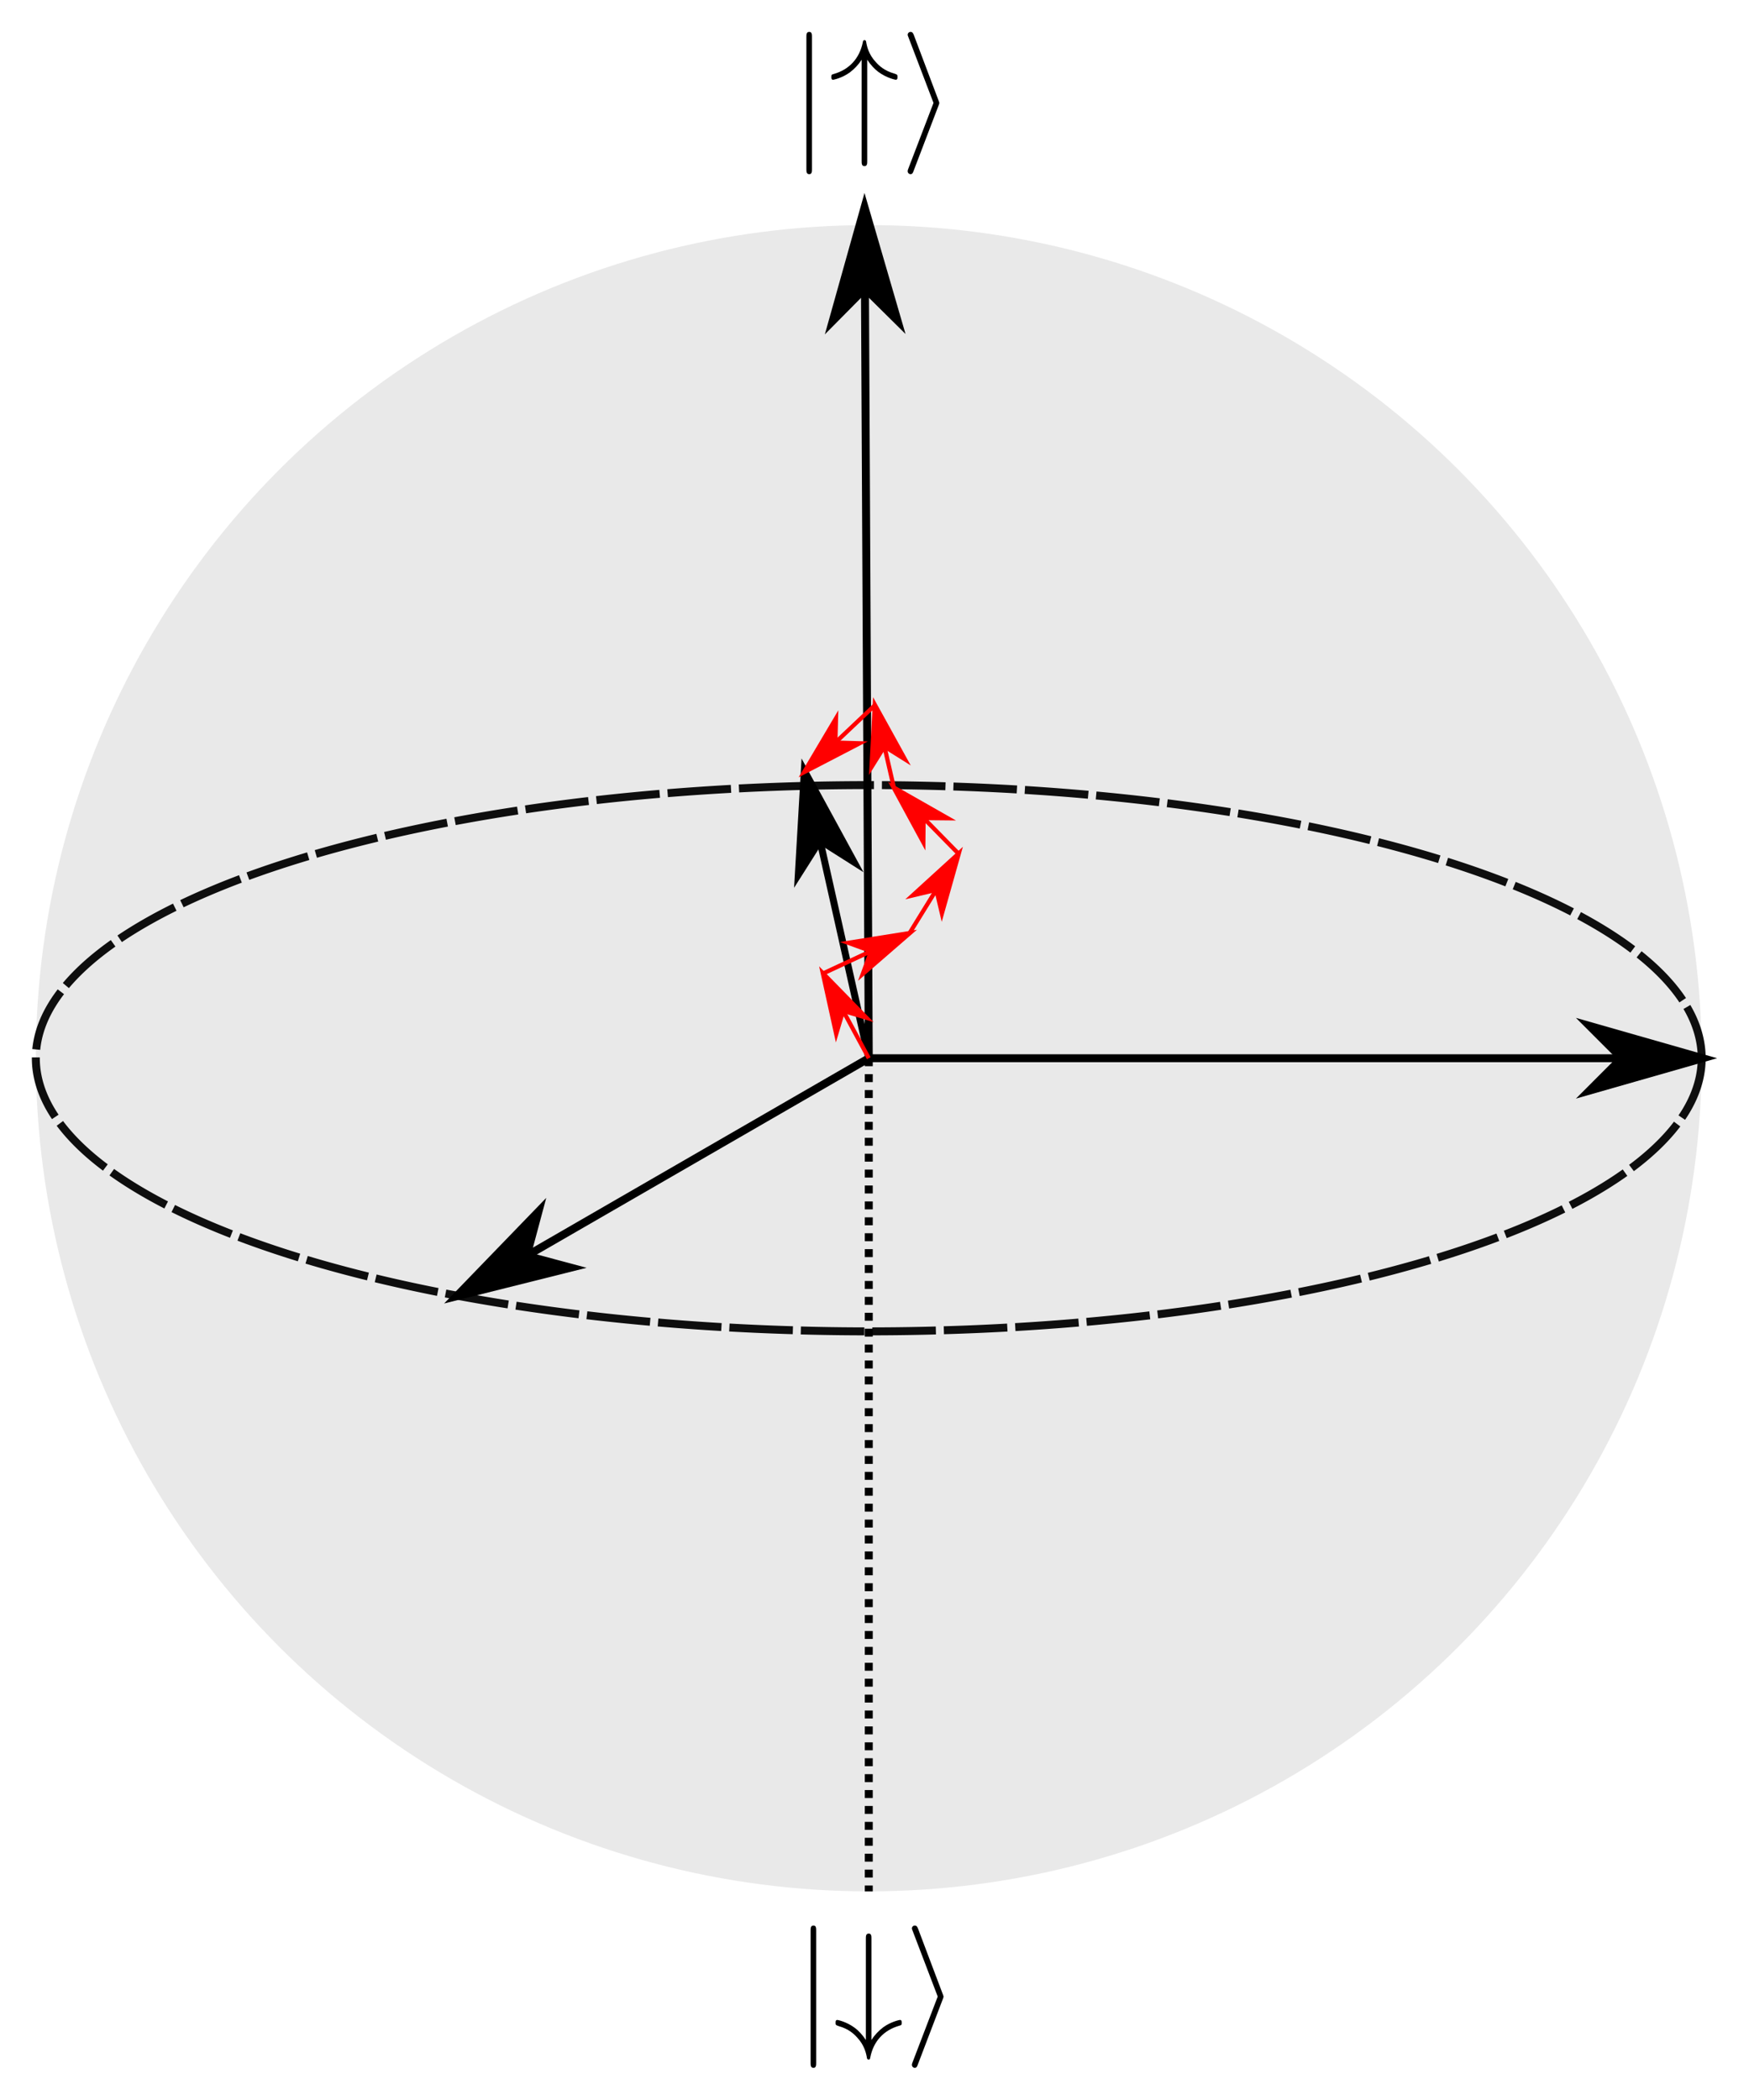 <?xml version="1.0" encoding="UTF-8" standalone="no"?>
<!-- Created with Inkscape (http://www.inkscape.org/) -->

<svg
   width="109.742mm"
   height="131.718mm"
   viewBox="0 0 109.742 131.718"
   version="1.1"
   id="svg5"
   sodipodi:docname="incoherent_state.svg"
   inkscape:version="1.1.2 (0a00cf5339, 2022-02-04, custom)"
   xmlns:inkscape="http://www.inkscape.org/namespaces/inkscape"
   xmlns:sodipodi="http://sodipodi.sourceforge.net/DTD/sodipodi-0.dtd"
   xmlns="http://www.w3.org/2000/svg"
   xmlns:svg="http://www.w3.org/2000/svg"
   xmlns:ns3="http://www.iki.fi/pav/software/textext/">
  <sodipodi:namedview
     id="namedview7"
     pagecolor="#ffffff"
     bordercolor="#666666"
     borderopacity="1.0"
     inkscape:pageshadow="2"
     inkscape:pageopacity="0.0"
     inkscape:pagecheckerboard="0"
     inkscape:document-units="mm"
     showgrid="false"
     inkscape:snap-object-midpoints="true"
     inkscape:snap-intersection-paths="true"
     inkscape:zoom="1.6589324"
     inkscape:cx="231.47417"
     inkscape:cy="108.80492"
     inkscape:window-width="1920"
     inkscape:window-height="1135"
     inkscape:window-x="0"
     inkscape:window-y="259"
     inkscape:window-maximized="1"
     inkscape:current-layer="layer1"
     inkscape:snap-smooth-nodes="true"
     inkscape:object-paths="true"
     inkscape:snap-bbox="false"
     inkscape:bbox-paths="true"
     inkscape:bbox-nodes="true"
     inkscape:snap-bbox-edge-midpoints="true"
     inkscape:snap-bbox-midpoints="true"
     showguides="true"
     inkscape:guide-bbox="true"
     lock-margins="true"
     fit-margin-top="2"
     fit-margin-left="2"
     fit-margin-right="2"
     fit-margin-bottom="2"
     inkscape:snap-global="true" />
  <defs
     id="defs2">
    <marker
       style="overflow:visible"
       id="Arrow1Lstart"
       refX="0"
       refY="0"
       orient="auto"
       inkscape:stockid="Arrow1Lstart"
       inkscape:isstock="true">
      <path
         transform="matrix(0.8,0,0,0.8,10,0)"
         style="fill:context-stroke;fill-rule:evenodd;stroke:context-stroke;stroke-width:1pt"
         d="M 0,0 5,-5 -12.5,0 5,5 Z"
         id="path1189" />
    </marker>
    <marker
       style="overflow:visible"
       id="Arrow1Lend"
       refX="0"
       refY="0"
       orient="auto"
       inkscape:stockid="Arrow1Lend"
       inkscape:isstock="true">
      <path
         transform="matrix(-0.8,0,0,-0.8,-10,0)"
         style="fill:context-stroke;fill-rule:evenodd;stroke:context-stroke;stroke-width:1pt"
         d="M 0,0 5,-5 -12.5,0 5,5 Z"
         id="path1192" />
    </marker>
  </defs>
  <g
     inkscape:label="Layer 1"
     inkscape:groupmode="layer"
     id="layer1"
     transform="translate(-101.909,-27.39)">
    <circle
       style="opacity:0.94;fill:#e6e6e6;fill-opacity:0.963;stroke:none;stroke-width:0.499;stroke-linejoin:round;stroke-miterlimit:4;stroke-dasharray:none;stroke-dashoffset:0"
       id="path870"
       cx="156.421"
       cy="93.774"
       r="52.263" />
    <path
       id="circle996"
       style="opacity:0.94;fill:none;fill-opacity:0.963;stroke:#000000;stroke-width:0.499;stroke-linejoin:round;stroke-miterlimit:4;stroke-dasharray:3.988, 0.499;stroke-dashoffset:0"
       d="m 208.683,93.774 a 52.263,17.134 0 0 1 -52.263,17.134 52.263,17.134 0 0 1 -52.263,-17.134 52.263,17.134 0 0 1 52.263,-17.134 52.263,17.134 0 0 1 52.263,17.134 z" />
    <g
       id="path1185">
      <path
         style="color:#000000;fill:#000000;-inkscape-stroke:none"
         d="m 156.354,93.525 -25.863,14.932 0.248,0.432 25.75,-14.865 h 52.195 v -0.498 z"
         id="path1015" />
      <g
         id="g997">
        <g
           id="path1007">
          <path
             style="color:#000000;fill:#000000;fill-rule:evenodd;stroke-width:0.399pt;-inkscape-stroke:none"
             d="m 203.698,93.774 -1.994,1.994 6.98,-1.994 -6.98,-1.994 z"
             id="path1011" />
          <path
             style="color:#000000;fill:#000000;fill-rule:evenodd;-inkscape-stroke:none"
             d="m 200.791,91.242 2.531,2.531 -2.531,2.533 8.859,-2.533 z m 1.826,1.074 5.098,1.457 -5.096,1.455 1.455,-1.455 -0.188,-0.188 z"
             id="path1013" />
        </g>
        <g
           id="path999">
          <path
             style="color:#000000;fill:#000000;fill-rule:evenodd;stroke-width:0.399pt;-inkscape-stroke:none"
             d="m 134.932,106.181 0.73,-2.724 -5.047,5.217 7.042,-1.763 z"
             id="path1003" />
          <path
             style="color:#000000;fill:#000000;fill-rule:evenodd;-inkscape-stroke:none"
             d="m 136.184,102.533 -6.408,6.625 8.941,-2.238 -3.459,-0.928 z m -1.045,1.846 -0.533,1.99 0.258,0.068 1.732,0.465 -5.146,1.289 z"
             id="path1005" />
        </g>
      </g>
    </g>
    <g
       id="path1187">
      <path
         style="color:#000000;fill:#000000;-inkscape-stroke:none"
         d="m 156.406,40.461 -0.5,0.002 0.266,53.312 0.498,-0.002 z"
         id="path993" />
      <g
         id="g983">
        <g
           id="path985">
          <path
             style="color:#000000;fill:#000000;fill-rule:evenodd;stroke-width:0.399pt;-inkscape-stroke:none"
             d="m 156.181,45.447 2.004,1.984 -2.029,-6.97 -1.96,6.989 z"
             id="path989" />
          <path
             style="color:#000000;fill:#000000;fill-rule:evenodd;-inkscape-stroke:none"
             d="m 156.152,39.494 -2.488,8.873 2.518,-2.543 2.545,2.518 z m 0.008,1.936 1.482,5.09 -1.463,-1.449 -0.188,0.189 -1.262,1.273 z"
             id="path991" />
        </g>
      </g>
    </g>
    <g
       transform="matrix(0.894,0,0,0.894,152.507,29.39)"
       ns3:version="1.8.1"
       ns3:texconverter="pdflatex"
       ns3:pdfconverter="inkscape"
       ns3:text="$\\ket{\\uparrow}$"
       ns3:preamble="/home/tana/Documents/Conferences/FINESS22/poster_packages.tex"
       ns3:scale="3.38"
       ns3:alignment="middle center"
       ns3:stroke-to-path="0"
       ns3:jacobian_sqrt="0.894291"
       id="g1605">
      <defs
         id="id-99e73245-8ef5-4d43-b2bd-169705feafc3">
        <g
           id="id-b5d34065-736b-4e69-b8fc-2a62c05e63fe">
          <g
             id="id-66448e23-67ca-4f1e-a440-0381451ea1c5" />
          <g
             id="id-b6625240-ebeb-47a9-850f-d83fe9310f5b">
            <path
               d="m 1.578,-7.125 c 0,-0.172 0,-0.359 -0.188,-0.359 -0.203,0 -0.203,0.188 -0.203,0.359 v 9.266 c 0,0.172 0,0.359 0.203,0.359 0.188,0 0.188,-0.188 0.188,-0.359 z m 0,0"
               id="id-a5d15ec4-432a-4491-84d6-5c38eb37fd38" />
          </g>
          <g
             id="id-cf066c1f-c7de-4f94-8677-fe248bc28983">
            <path
               d="m 2.688,-5.531 c 0.25,0.375 0.516,0.656 0.766,0.844 0.609,0.453 1.219,0.562 1.234,0.562 0.125,0 0.125,-0.109 0.125,-0.188 0,-0.156 0,-0.172 -0.234,-0.25 C 3.906,-4.75 3.516,-5.109 3.297,-5.359 2.781,-5.906 2.656,-6.5 2.609,-6.812 2.594,-6.875 2.547,-6.906 2.5,-6.906 c -0.094,0 -0.109,0.062 -0.125,0.172 C 2.141,-5.625 1.438,-4.844 0.344,-4.531 0.188,-4.484 0.172,-4.484 0.172,-4.312 c 0,0.078 0,0.188 0.125,0.188 0.016,0 0.609,-0.109 1.172,-0.516 0.328,-0.25 0.609,-0.547 0.828,-0.891 v 7.109 c 0,0.172 0,0.359 0.203,0.359 0.188,0 0.188,-0.188 0.188,-0.359 z m 0,0"
               id="id-863c486b-382a-4fcf-92a2-62daa8ffcfe3" />
          </g>
          <g
             id="id-64aabc15-8cd5-497e-8c56-ecdaec39868a">
            <path
               d="M 2.719,-2.328 C 2.766,-2.438 2.766,-2.469 2.766,-2.5 c 0,-0.016 0,-0.047 -0.047,-0.156 L 0.984,-7.25 c -0.062,-0.172 -0.125,-0.234 -0.234,-0.234 -0.109,0 -0.203,0.094 -0.203,0.203 0,0.031 0,0.047 0.047,0.156 L 2.359,-2.5 0.594,2.109 C 0.547,2.219 0.547,2.25 0.547,2.297 0.547,2.406 0.641,2.5 0.75,2.5 0.875,2.5 0.922,2.391 0.953,2.297 Z m 0,0"
               id="id-7b67b8a9-f81d-4a4b-9888-0aab236e5ccd" />
          </g>
        </g>
      </defs>
      <g
         fill="#000000"
         fill-opacity="1"
         id="id-7468e899-0ed9-42d9-80a4-15da085db993"
         transform="translate(-149.9,-127.281)">
        <g
           transform="translate(148.712,134.765)"
           id="g1596">
          <path
             d="m 1.578,-7.125 c 0,-0.172 0,-0.359 -0.188,-0.359 -0.203,0 -0.203,0.188 -0.203,0.359 v 9.266 c 0,0.172 0,0.359 0.203,0.359 0.188,0 0.188,-0.188 0.188,-0.359 z m 0,0"
             id="id-57ada7b7-48ae-45ee-8f5a-31a5363cf5c8" />
        </g>
        <g
           transform="translate(151.48,134.765)"
           id="g1599">
          <path
             d="m 2.688,-5.531 c 0.25,0.375 0.516,0.656 0.766,0.844 0.609,0.453 1.219,0.562 1.234,0.562 0.125,0 0.125,-0.109 0.125,-0.188 0,-0.156 0,-0.172 -0.234,-0.25 C 3.906,-4.75 3.516,-5.109 3.297,-5.359 2.781,-5.906 2.656,-6.5 2.609,-6.812 2.594,-6.875 2.547,-6.906 2.5,-6.906 c -0.094,0 -0.109,0.062 -0.125,0.172 C 2.141,-5.625 1.438,-4.844 0.344,-4.531 0.188,-4.484 0.172,-4.484 0.172,-4.312 c 0,0.078 0,0.188 0.125,0.188 0.016,0 0.609,-0.109 1.172,-0.516 0.328,-0.25 0.609,-0.547 0.828,-0.891 v 7.109 c 0,0.172 0,0.359 0.203,0.359 0.188,0 0.188,-0.188 0.188,-0.359 z m 0,0"
             id="id-74c3b383-31f7-4e72-9c42-e34692c405ee" />
        </g>
        <g
           transform="translate(156.461,134.765)"
           id="g1602">
          <path
             d="M 2.719,-2.328 C 2.766,-2.438 2.766,-2.469 2.766,-2.5 c 0,-0.016 0,-0.047 -0.047,-0.156 L 0.984,-7.25 c -0.062,-0.172 -0.125,-0.234 -0.234,-0.234 -0.109,0 -0.203,0.094 -0.203,0.203 0,0.031 0,0.047 0.047,0.156 L 2.359,-2.5 0.594,2.109 C 0.547,2.219 0.547,2.25 0.547,2.297 0.547,2.406 0.641,2.5 0.75,2.5 0.875,2.5 0.922,2.391 0.953,2.297 Z m 0,0"
             id="id-fdd6a130-dee1-45f9-a80c-5aa9d6415286" />
        </g>
      </g>
    </g>
    <path
       style="fill:none;stroke:#000000;stroke-width:0.499;stroke-linecap:butt;stroke-linejoin:miter;stroke-miterlimit:4;stroke-dasharray:0.499, 0.499;stroke-dashoffset:0;stroke-opacity:1"
       d="M 156.421,93.774 V 146.036"
       id="path1757" />
    <g
       transform="matrix(0.894,0,0,0.894,152.772,148.18)"
       ns3:version="1.8.1"
       ns3:texconverter="pdflatex"
       ns3:pdfconverter="inkscape"
       ns3:text="$\\ket{\\downarrow}$"
       ns3:preamble="/home/tana/Documents/Conferences/FINESS22/poster_packages.tex"
       ns3:scale="3.38"
       ns3:alignment="middle center"
       ns3:stroke-to-path="0"
       ns3:jacobian_sqrt="0.894291"
       id="g1889">
      <defs
         id="id-ec88133a-e018-4eb8-b65b-a8a59ed40998">
        <g
           id="id-4ddd0b5d-57f9-40ec-858d-4ea0da9791a5">
          <g
             id="id-b5fe687f-c496-4513-9890-5dc5904b912b" />
          <g
             id="id-2ce6ea1e-6adf-42c9-aba6-f68acdf152a2">
            <path
               d="m 1.578,-7.125 c 0,-0.172 0,-0.359 -0.188,-0.359 -0.203,0 -0.203,0.188 -0.203,0.359 v 9.266 c 0,0.172 0,0.359 0.203,0.359 0.188,0 0.188,-0.188 0.188,-0.359 z m 0,0"
               id="id-7006a152-312e-4149-aee2-f601fa1a441f" />
          </g>
          <g
             id="id-29454e19-79ad-4b88-9936-337f291521c2">
            <path
               d="m 2.688,-6.562 c 0,-0.172 0,-0.359 -0.188,-0.359 -0.203,0 -0.203,0.188 -0.203,0.359 v 7.109 c -0.25,-0.375 -0.516,-0.656 -0.766,-0.844 -0.609,-0.453 -1.219,-0.562 -1.234,-0.562 -0.125,0 -0.125,0.109 -0.125,0.188 0,0.156 0,0.172 0.234,0.25 C 1.078,-0.234 1.469,0.125 1.688,0.375 2.203,0.922 2.328,1.516 2.375,1.828 2.391,1.875 2.422,1.922 2.5,1.922 c 0.078,0 0.094,-0.062 0.109,-0.156 0.219,-1.125 0.938,-1.906 2.031,-2.219 C 4.797,-0.5 4.812,-0.5 4.812,-0.672 c 0,-0.078 0,-0.188 -0.125,-0.188 -0.016,0 -0.609,0.109 -1.172,0.516 C 3.188,-0.094 2.906,0.203 2.688,0.547 Z m 0,0"
               id="id-9a845f54-3e57-4416-95da-b1a120e7f5e0" />
          </g>
          <g
             id="id-8fee13e6-60eb-4ee0-bdfb-db10d362da03">
            <path
               d="M 2.719,-2.328 C 2.766,-2.438 2.766,-2.469 2.766,-2.5 c 0,-0.016 0,-0.047 -0.047,-0.156 L 0.984,-7.25 c -0.062,-0.172 -0.125,-0.234 -0.234,-0.234 -0.109,0 -0.203,0.094 -0.203,0.203 0,0.031 0,0.047 0.047,0.156 L 2.359,-2.5 0.594,2.109 C 0.547,2.219 0.547,2.25 0.547,2.297 0.547,2.406 0.641,2.5 0.75,2.5 0.875,2.5 0.922,2.391 0.953,2.297 Z m 0,0"
               id="id-86d78a95-3cdd-418e-bbfa-05c1e6af151d" />
          </g>
        </g>
      </defs>
      <g
         fill="#000000"
         fill-opacity="1"
         id="id-52deb82c-6c74-45ac-9942-3f650f20275e"
         transform="translate(-149.9,-127.281)">
        <g
           transform="translate(148.712,134.765)"
           id="g1976">
          <path
             d="m 1.578,-7.125 c 0,-0.172 0,-0.359 -0.188,-0.359 -0.203,0 -0.203,0.188 -0.203,0.359 v 9.266 c 0,0.172 0,0.359 0.203,0.359 0.188,0 0.188,-0.188 0.188,-0.359 z m 0,0"
             id="id-074be8a7-301e-4ea0-a72c-12fa9e37610b" />
        </g>
        <g
           transform="translate(151.48,134.765)"
           id="g1979">
          <path
             d="m 2.688,-6.562 c 0,-0.172 0,-0.359 -0.188,-0.359 -0.203,0 -0.203,0.188 -0.203,0.359 v 7.109 c -0.25,-0.375 -0.516,-0.656 -0.766,-0.844 -0.609,-0.453 -1.219,-0.562 -1.234,-0.562 -0.125,0 -0.125,0.109 -0.125,0.188 0,0.156 0,0.172 0.234,0.25 C 1.078,-0.234 1.469,0.125 1.688,0.375 2.203,0.922 2.328,1.516 2.375,1.828 2.391,1.875 2.422,1.922 2.5,1.922 c 0.078,0 0.094,-0.062 0.109,-0.156 0.219,-1.125 0.938,-1.906 2.031,-2.219 C 4.797,-0.5 4.812,-0.5 4.812,-0.672 c 0,-0.078 0,-0.188 -0.125,-0.188 -0.016,0 -0.609,0.109 -1.172,0.516 C 3.188,-0.094 2.906,0.203 2.688,0.547 Z m 0,0"
             id="id-7e0fe21f-1b7f-4648-a9d5-c370088c09d1" />
        </g>
        <g
           transform="translate(156.461,134.765)"
           id="g1982">
          <path
             d="M 2.719,-2.328 C 2.766,-2.438 2.766,-2.469 2.766,-2.5 c 0,-0.016 0,-0.047 -0.047,-0.156 L 0.984,-7.25 c -0.062,-0.172 -0.125,-0.234 -0.234,-0.234 -0.109,0 -0.203,0.094 -0.203,0.203 0,0.031 0,0.047 0.047,0.156 L 2.359,-2.5 0.594,2.109 C 0.547,2.219 0.547,2.25 0.547,2.297 0.547,2.406 0.641,2.5 0.75,2.5 0.875,2.5 0.922,2.391 0.953,2.297 Z m 0,0"
             id="id-9c7d3bcd-1eb5-4f06-b6ef-3011e6e71ff7" />
        </g>
      </g>
    </g>
    <g
       id="path2980">
      <path
         style="color:#000000;fill:#000000;-inkscape-stroke:none"
         d="m 152.604,75.754 -0.428,0.096 4.031,17.973 0.428,-0.096 z"
         id="path895" />
      <g
         id="g885">
        <g
           id="path887">
          <path
             style="color:#000000;fill:#000000;fill-rule:evenodd;stroke-width:0.352pt;-inkscape-stroke:none"
             d="m 153.352,80.092 2.101,1.331 -3.063,-5.621 -0.369,6.391 z"
             id="path891" />
          <path
             style="color:#000000;fill:#000000;fill-rule:evenodd;-inkscape-stroke:none"
             d="m 152.203,74.969 -0.469,8.113 1.691,-2.668 2.666,1.691 z m 0.373,1.664 2.238,4.107 -1.535,-0.973 -0.125,0.199 -0.848,1.338 z"
             id="path893" />
        </g>
      </g>
    </g>
    <g
       id="path6469">
      <path
         style="color:#000000;fill:#ff0000;-inkscape-stroke:none"
         d="m 153.664,88.396 -0.232,0.125 2.873,5.314 0.232,-0.125 z"
         id="path909" />
      <g
         id="g899">
        <g
           id="path901">
          <path
             style="color:#000000;fill:#ff0000;fill-rule:evenodd;stroke-width:0.212pt;-inkscape-stroke:none"
             d="m 154.806,90.787 1.434,0.428 -2.692,-2.755 0.83,3.762 z"
             id="path905" />
          <path
             style="color:#000000;fill:#ff0000;fill-rule:evenodd;-inkscape-stroke:none"
             d="m 153.305,88.008 1.053,4.775 0.543,-1.82 1.822,0.543 z m 0.486,0.902 1.969,2.014 -1.049,-0.312 -0.039,0.135 -0.273,0.916 z"
             id="path907" />
        </g>
      </g>
    </g>
    <g
       id="path6650">
      <path
         style="color:#000000;fill:#ff0000;-inkscape-stroke:none"
         d="m 161.943,80.877 -3.08,4.986 0.225,0.139 3.08,-4.986 z"
         id="path923" />
      <g
         id="g913">
        <g
           id="path915">
          <path
             style="color:#000000;fill:#ff0000;fill-rule:evenodd;stroke-width:0.212pt;-inkscape-stroke:none"
             d="m 160.665,83.197 0.344,1.457 1.047,-3.707 -2.847,2.595 z"
             id="path919" />
          <path
             style="color:#000000;fill:#ff0000;fill-rule:evenodd;-inkscape-stroke:none"
             d="m 162.326,80.51 -3.615,3.295 1.85,-0.438 0.438,1.85 z m -0.541,0.873 -0.764,2.709 -0.252,-1.064 -0.137,0.033 -0.926,0.219 z"
             id="path921" />
        </g>
      </g>
    </g>
    <g
       id="path6652">
      <path
         style="color:#000000;fill:#ff0000;-inkscape-stroke:none"
         d="m 156.717,71.529 -4.418,4.176 0.182,0.193 4.418,-4.178 z"
         id="path937" />
      <g
         id="g927">
        <g
           id="path929">
          <path
             style="color:#000000;fill:#ff0000;fill-rule:evenodd;stroke-width:0.212pt;-inkscape-stroke:none"
             d="m 154.312,73.984 0.042,-1.496 -1.964,3.314 3.419,-1.776 z"
             id="path933" />
          <path
             style="color:#000000;fill:#ff0000;fill-rule:evenodd;-inkscape-stroke:none"
             d="m 154.51,71.947 -2.494,4.207 4.342,-2.254 -1.9,-0.055 z m -0.312,1.078 -0.029,1.096 0.141,0.004 0.953,0.025 -2.498,1.297 z"
             id="path935" />
        </g>
      </g>
    </g>
    <g
       id="path6654">
      <path
         style="color:#000000;fill:#ff0000;-inkscape-stroke:none"
         d="m 158.92,85.812 -5.428,2.527 0.111,0.24 5.428,-2.527 z"
         id="path951" />
      <g
         id="g941">
        <g
           id="path943">
          <path
             style="color:#000000;fill:#ff0000;fill-rule:evenodd;stroke-width:0.212pt;-inkscape-stroke:none"
             d="m 156.577,87.049 -0.513,1.406 2.911,-2.523 -3.805,0.604 z"
             id="path947" />
          <path
             style="color:#000000;fill:#ff0000;fill-rule:evenodd;-inkscape-stroke:none"
             d="m 159.441,85.715 -4.83,0.768 1.785,0.65 -0.65,1.785 z m -0.932,0.436 -2.125,1.842 0.373,-1.027 -0.133,-0.049 -0.895,-0.326 z"
             id="path949" />
        </g>
      </g>
    </g>
    <g
       id="path6656">
      <path
         style="color:#000000;fill:#ff0000;-inkscape-stroke:none"
         d="m 156.936,71.596 -0.258,0.059 1.189,5.184 0.26,-0.059 z"
         id="path965" />
      <g
         id="g955">
        <g
           id="path957">
          <path
             style="color:#000000;fill:#ff0000;fill-rule:evenodd;stroke-width:0.212pt;-inkscape-stroke:none"
             d="m 157.399,74.204 1.268,0.795 -1.86,-3.373 -0.203,3.847 z"
             id="path961" />
          <path
             style="color:#000000;fill:#ff0000;fill-rule:evenodd;-inkscape-stroke:none"
             d="m 156.691,71.125 -0.256,4.883 1.008,-1.611 1.611,1.01 z m 0.23,1 1.357,2.465 -0.926,-0.58 -0.074,0.119 -0.504,0.805 z"
             id="path963" />
        </g>
      </g>
    </g>
    <g
       id="path6658">
      <path
         style="color:#000000;fill:#ff0000;-inkscape-stroke:none"
         d="m 158.092,76.717 -0.189,0.186 4.059,4.137 0.189,-0.186 z"
         id="path979" />
      <g
         id="g969">
        <g
           id="path971">
          <path
             style="color:#000000;fill:#ff0000;fill-rule:evenodd;stroke-width:0.212pt;-inkscape-stroke:none"
             d="m 159.85,78.698 1.497,0.014 -3.349,-1.903 1.838,3.385 z"
             id="path975" />
          <path
             style="color:#000000;fill:#ff0000;fill-rule:evenodd;-inkscape-stroke:none"
             d="m 157.637,76.441 2.334,4.299 0.018,-1.898 1.902,0.018 z m 0.719,0.734 2.449,1.389 -1.094,-0.01 -0.002,0.143 -0.008,0.953 z"
             id="path977" />
        </g>
      </g>
    </g>
  </g>
</svg>
